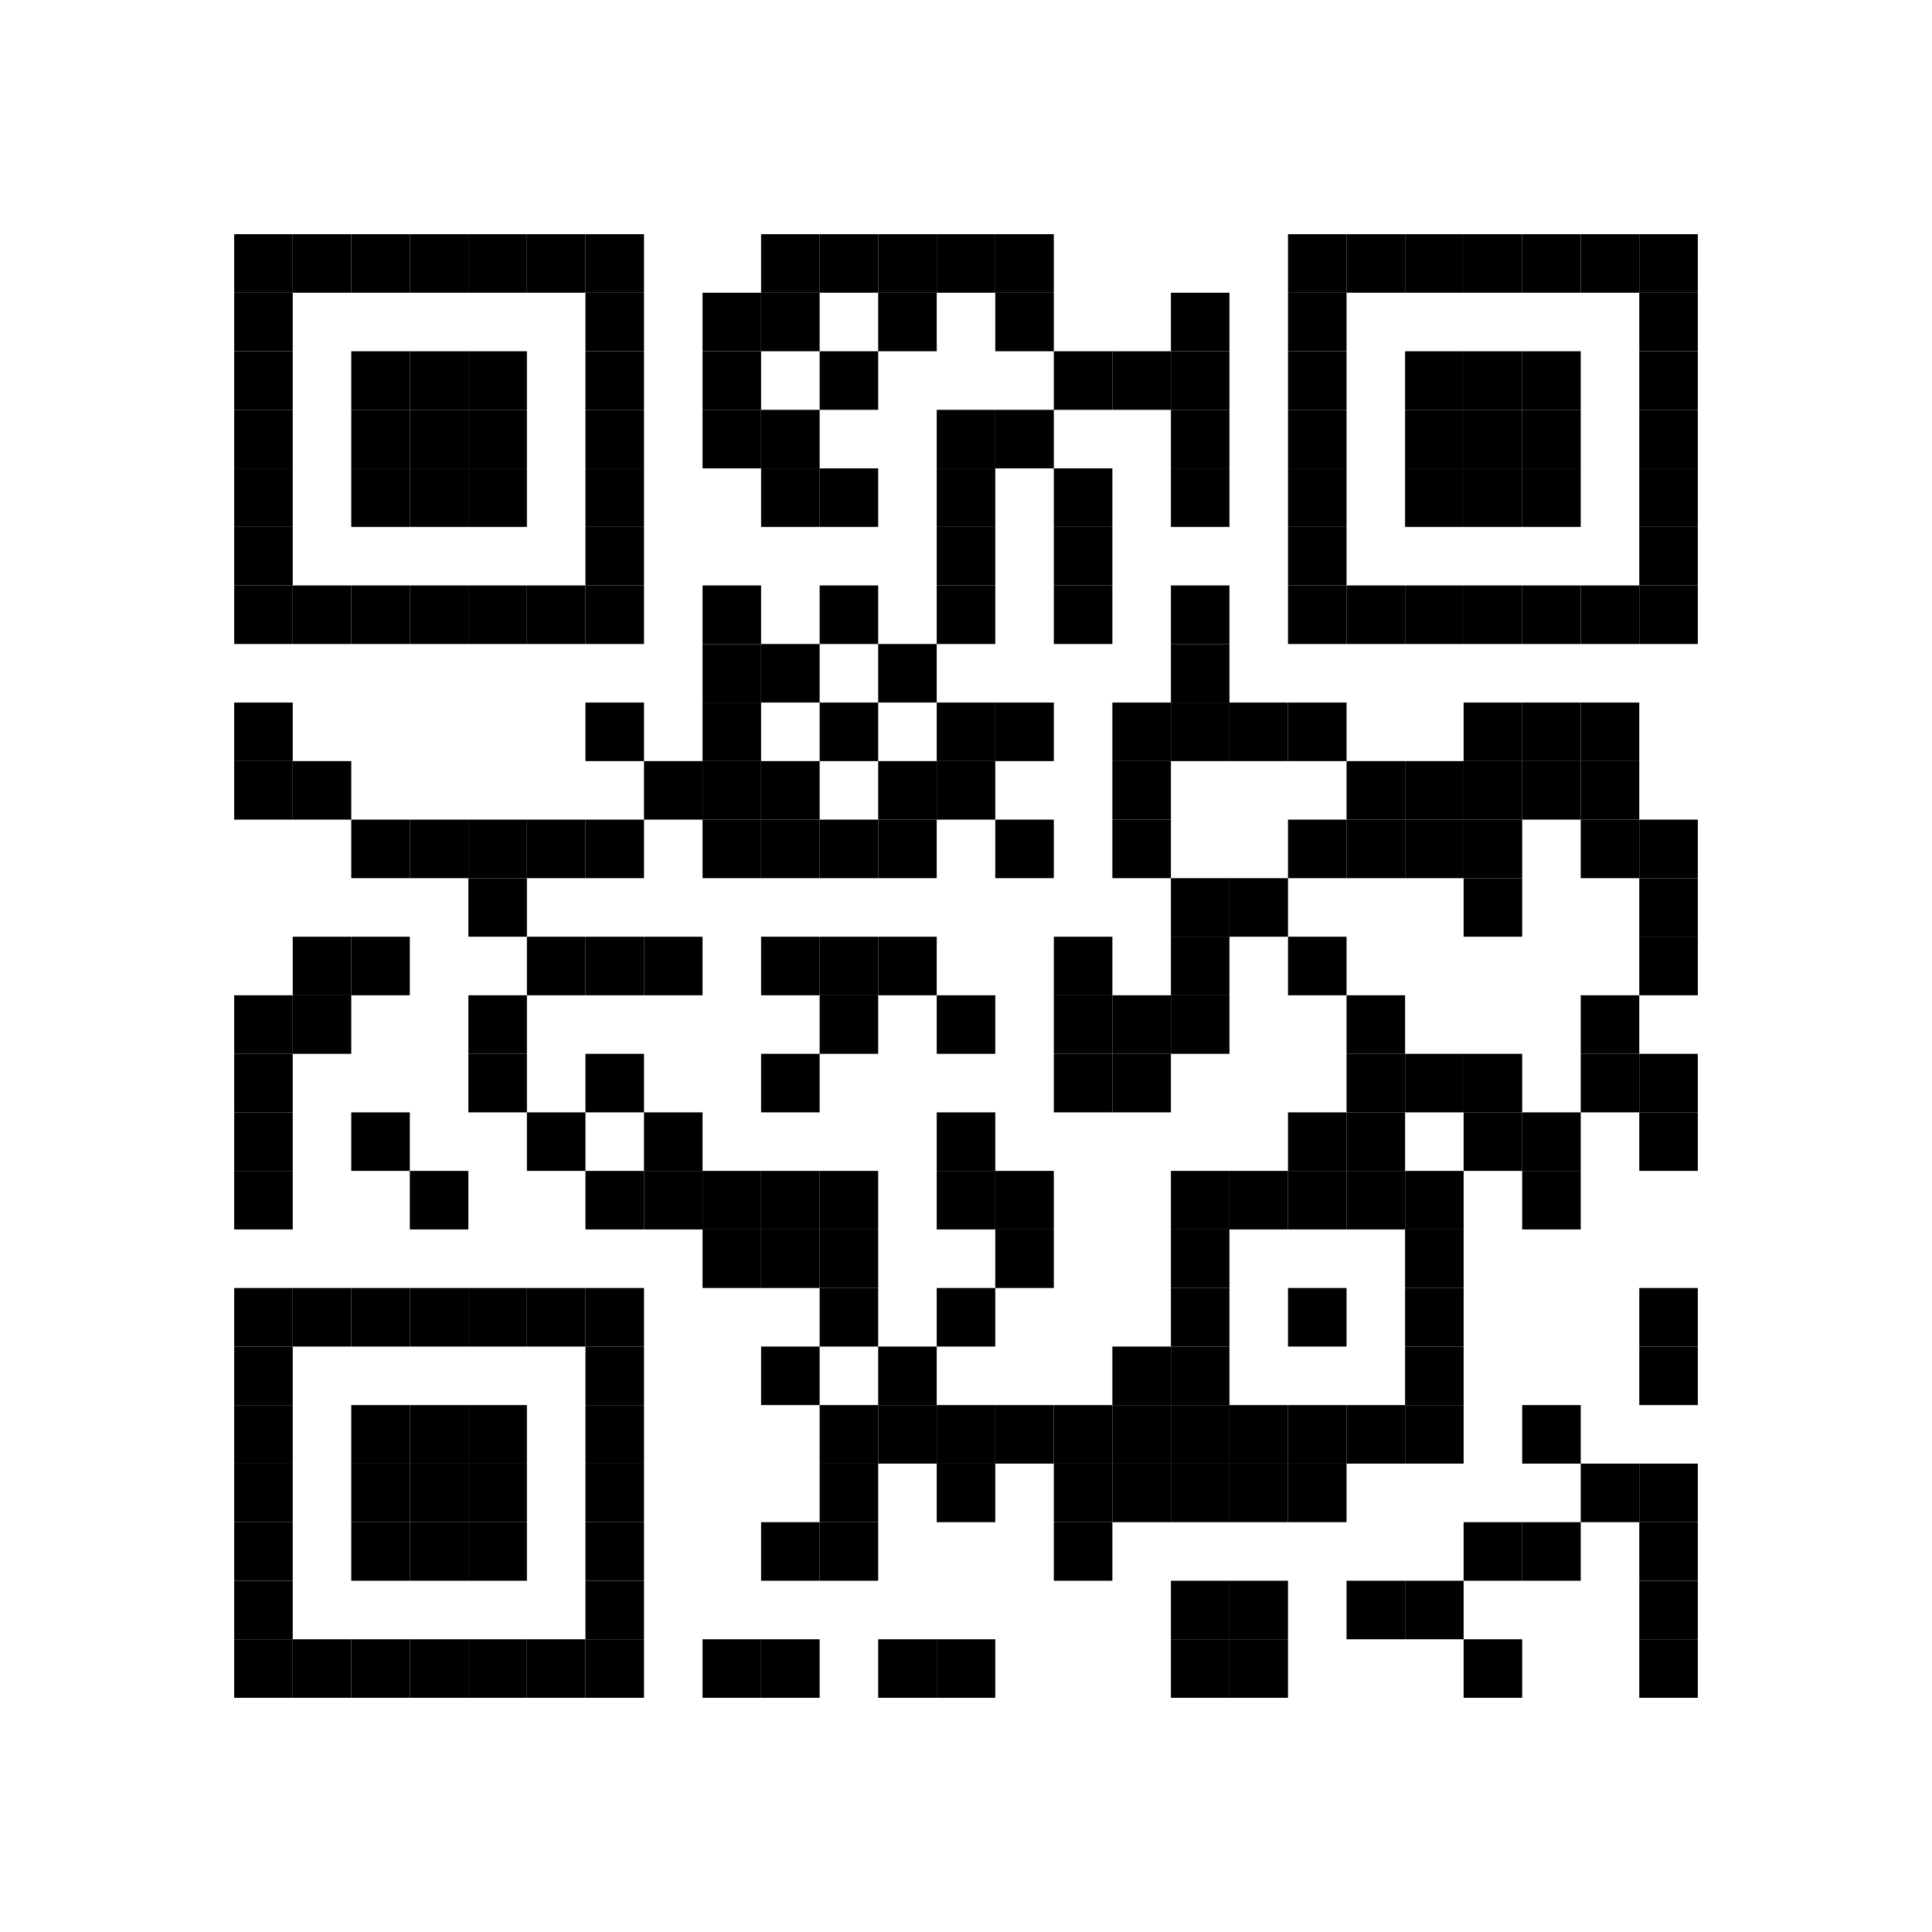 <?xml version='1.0' encoding='UTF-8'?>
<svg width="33mm" height="33mm" version="1.1" xmlns="http://www.w3.org/2000/svg"><rect x="4mm" y="4mm" width="1mm" height="1mm" /><rect x="5mm" y="4mm" width="1mm" height="1mm" /><rect x="6mm" y="4mm" width="1mm" height="1mm" /><rect x="7mm" y="4mm" width="1mm" height="1mm" /><rect x="8mm" y="4mm" width="1mm" height="1mm" /><rect x="9mm" y="4mm" width="1mm" height="1mm" /><rect x="10mm" y="4mm" width="1mm" height="1mm" /><rect x="13mm" y="4mm" width="1mm" height="1mm" /><rect x="14mm" y="4mm" width="1mm" height="1mm" /><rect x="15mm" y="4mm" width="1mm" height="1mm" /><rect x="16mm" y="4mm" width="1mm" height="1mm" /><rect x="17mm" y="4mm" width="1mm" height="1mm" /><rect x="22mm" y="4mm" width="1mm" height="1mm" /><rect x="23mm" y="4mm" width="1mm" height="1mm" /><rect x="24mm" y="4mm" width="1mm" height="1mm" /><rect x="25mm" y="4mm" width="1mm" height="1mm" /><rect x="26mm" y="4mm" width="1mm" height="1mm" /><rect x="27mm" y="4mm" width="1mm" height="1mm" /><rect x="28mm" y="4mm" width="1mm" height="1mm" /><rect x="4mm" y="5mm" width="1mm" height="1mm" /><rect x="10mm" y="5mm" width="1mm" height="1mm" /><rect x="12mm" y="5mm" width="1mm" height="1mm" /><rect x="13mm" y="5mm" width="1mm" height="1mm" /><rect x="15mm" y="5mm" width="1mm" height="1mm" /><rect x="17mm" y="5mm" width="1mm" height="1mm" /><rect x="20mm" y="5mm" width="1mm" height="1mm" /><rect x="22mm" y="5mm" width="1mm" height="1mm" /><rect x="28mm" y="5mm" width="1mm" height="1mm" /><rect x="4mm" y="6mm" width="1mm" height="1mm" /><rect x="6mm" y="6mm" width="1mm" height="1mm" /><rect x="7mm" y="6mm" width="1mm" height="1mm" /><rect x="8mm" y="6mm" width="1mm" height="1mm" /><rect x="10mm" y="6mm" width="1mm" height="1mm" /><rect x="12mm" y="6mm" width="1mm" height="1mm" /><rect x="14mm" y="6mm" width="1mm" height="1mm" /><rect x="18mm" y="6mm" width="1mm" height="1mm" /><rect x="19mm" y="6mm" width="1mm" height="1mm" /><rect x="20mm" y="6mm" width="1mm" height="1mm" /><rect x="22mm" y="6mm" width="1mm" height="1mm" /><rect x="24mm" y="6mm" width="1mm" height="1mm" /><rect x="25mm" y="6mm" width="1mm" height="1mm" /><rect x="26mm" y="6mm" width="1mm" height="1mm" /><rect x="28mm" y="6mm" width="1mm" height="1mm" /><rect x="4mm" y="7mm" width="1mm" height="1mm" /><rect x="6mm" y="7mm" width="1mm" height="1mm" /><rect x="7mm" y="7mm" width="1mm" height="1mm" /><rect x="8mm" y="7mm" width="1mm" height="1mm" /><rect x="10mm" y="7mm" width="1mm" height="1mm" /><rect x="12mm" y="7mm" width="1mm" height="1mm" /><rect x="13mm" y="7mm" width="1mm" height="1mm" /><rect x="16mm" y="7mm" width="1mm" height="1mm" /><rect x="17mm" y="7mm" width="1mm" height="1mm" /><rect x="20mm" y="7mm" width="1mm" height="1mm" /><rect x="22mm" y="7mm" width="1mm" height="1mm" /><rect x="24mm" y="7mm" width="1mm" height="1mm" /><rect x="25mm" y="7mm" width="1mm" height="1mm" /><rect x="26mm" y="7mm" width="1mm" height="1mm" /><rect x="28mm" y="7mm" width="1mm" height="1mm" /><rect x="4mm" y="8mm" width="1mm" height="1mm" /><rect x="6mm" y="8mm" width="1mm" height="1mm" /><rect x="7mm" y="8mm" width="1mm" height="1mm" /><rect x="8mm" y="8mm" width="1mm" height="1mm" /><rect x="10mm" y="8mm" width="1mm" height="1mm" /><rect x="13mm" y="8mm" width="1mm" height="1mm" /><rect x="14mm" y="8mm" width="1mm" height="1mm" /><rect x="16mm" y="8mm" width="1mm" height="1mm" /><rect x="18mm" y="8mm" width="1mm" height="1mm" /><rect x="20mm" y="8mm" width="1mm" height="1mm" /><rect x="22mm" y="8mm" width="1mm" height="1mm" /><rect x="24mm" y="8mm" width="1mm" height="1mm" /><rect x="25mm" y="8mm" width="1mm" height="1mm" /><rect x="26mm" y="8mm" width="1mm" height="1mm" /><rect x="28mm" y="8mm" width="1mm" height="1mm" /><rect x="4mm" y="9mm" width="1mm" height="1mm" /><rect x="10mm" y="9mm" width="1mm" height="1mm" /><rect x="16mm" y="9mm" width="1mm" height="1mm" /><rect x="18mm" y="9mm" width="1mm" height="1mm" /><rect x="22mm" y="9mm" width="1mm" height="1mm" /><rect x="28mm" y="9mm" width="1mm" height="1mm" /><rect x="4mm" y="10mm" width="1mm" height="1mm" /><rect x="5mm" y="10mm" width="1mm" height="1mm" /><rect x="6mm" y="10mm" width="1mm" height="1mm" /><rect x="7mm" y="10mm" width="1mm" height="1mm" /><rect x="8mm" y="10mm" width="1mm" height="1mm" /><rect x="9mm" y="10mm" width="1mm" height="1mm" /><rect x="10mm" y="10mm" width="1mm" height="1mm" /><rect x="12mm" y="10mm" width="1mm" height="1mm" /><rect x="14mm" y="10mm" width="1mm" height="1mm" /><rect x="16mm" y="10mm" width="1mm" height="1mm" /><rect x="18mm" y="10mm" width="1mm" height="1mm" /><rect x="20mm" y="10mm" width="1mm" height="1mm" /><rect x="22mm" y="10mm" width="1mm" height="1mm" /><rect x="23mm" y="10mm" width="1mm" height="1mm" /><rect x="24mm" y="10mm" width="1mm" height="1mm" /><rect x="25mm" y="10mm" width="1mm" height="1mm" /><rect x="26mm" y="10mm" width="1mm" height="1mm" /><rect x="27mm" y="10mm" width="1mm" height="1mm" /><rect x="28mm" y="10mm" width="1mm" height="1mm" /><rect x="12mm" y="11mm" width="1mm" height="1mm" /><rect x="13mm" y="11mm" width="1mm" height="1mm" /><rect x="15mm" y="11mm" width="1mm" height="1mm" /><rect x="20mm" y="11mm" width="1mm" height="1mm" /><rect x="4mm" y="12mm" width="1mm" height="1mm" /><rect x="10mm" y="12mm" width="1mm" height="1mm" /><rect x="12mm" y="12mm" width="1mm" height="1mm" /><rect x="14mm" y="12mm" width="1mm" height="1mm" /><rect x="16mm" y="12mm" width="1mm" height="1mm" /><rect x="17mm" y="12mm" width="1mm" height="1mm" /><rect x="19mm" y="12mm" width="1mm" height="1mm" /><rect x="20mm" y="12mm" width="1mm" height="1mm" /><rect x="21mm" y="12mm" width="1mm" height="1mm" /><rect x="22mm" y="12mm" width="1mm" height="1mm" /><rect x="25mm" y="12mm" width="1mm" height="1mm" /><rect x="26mm" y="12mm" width="1mm" height="1mm" /><rect x="27mm" y="12mm" width="1mm" height="1mm" /><rect x="4mm" y="13mm" width="1mm" height="1mm" /><rect x="5mm" y="13mm" width="1mm" height="1mm" /><rect x="11mm" y="13mm" width="1mm" height="1mm" /><rect x="12mm" y="13mm" width="1mm" height="1mm" /><rect x="13mm" y="13mm" width="1mm" height="1mm" /><rect x="15mm" y="13mm" width="1mm" height="1mm" /><rect x="16mm" y="13mm" width="1mm" height="1mm" /><rect x="19mm" y="13mm" width="1mm" height="1mm" /><rect x="23mm" y="13mm" width="1mm" height="1mm" /><rect x="24mm" y="13mm" width="1mm" height="1mm" /><rect x="25mm" y="13mm" width="1mm" height="1mm" /><rect x="26mm" y="13mm" width="1mm" height="1mm" /><rect x="27mm" y="13mm" width="1mm" height="1mm" /><rect x="6mm" y="14mm" width="1mm" height="1mm" /><rect x="7mm" y="14mm" width="1mm" height="1mm" /><rect x="8mm" y="14mm" width="1mm" height="1mm" /><rect x="9mm" y="14mm" width="1mm" height="1mm" /><rect x="10mm" y="14mm" width="1mm" height="1mm" /><rect x="12mm" y="14mm" width="1mm" height="1mm" /><rect x="13mm" y="14mm" width="1mm" height="1mm" /><rect x="14mm" y="14mm" width="1mm" height="1mm" /><rect x="15mm" y="14mm" width="1mm" height="1mm" /><rect x="17mm" y="14mm" width="1mm" height="1mm" /><rect x="19mm" y="14mm" width="1mm" height="1mm" /><rect x="22mm" y="14mm" width="1mm" height="1mm" /><rect x="23mm" y="14mm" width="1mm" height="1mm" /><rect x="24mm" y="14mm" width="1mm" height="1mm" /><rect x="25mm" y="14mm" width="1mm" height="1mm" /><rect x="27mm" y="14mm" width="1mm" height="1mm" /><rect x="28mm" y="14mm" width="1mm" height="1mm" /><rect x="8mm" y="15mm" width="1mm" height="1mm" /><rect x="20mm" y="15mm" width="1mm" height="1mm" /><rect x="21mm" y="15mm" width="1mm" height="1mm" /><rect x="25mm" y="15mm" width="1mm" height="1mm" /><rect x="28mm" y="15mm" width="1mm" height="1mm" /><rect x="5mm" y="16mm" width="1mm" height="1mm" /><rect x="6mm" y="16mm" width="1mm" height="1mm" /><rect x="9mm" y="16mm" width="1mm" height="1mm" /><rect x="10mm" y="16mm" width="1mm" height="1mm" /><rect x="11mm" y="16mm" width="1mm" height="1mm" /><rect x="13mm" y="16mm" width="1mm" height="1mm" /><rect x="14mm" y="16mm" width="1mm" height="1mm" /><rect x="15mm" y="16mm" width="1mm" height="1mm" /><rect x="18mm" y="16mm" width="1mm" height="1mm" /><rect x="20mm" y="16mm" width="1mm" height="1mm" /><rect x="22mm" y="16mm" width="1mm" height="1mm" /><rect x="28mm" y="16mm" width="1mm" height="1mm" /><rect x="4mm" y="17mm" width="1mm" height="1mm" /><rect x="5mm" y="17mm" width="1mm" height="1mm" /><rect x="8mm" y="17mm" width="1mm" height="1mm" /><rect x="14mm" y="17mm" width="1mm" height="1mm" /><rect x="16mm" y="17mm" width="1mm" height="1mm" /><rect x="18mm" y="17mm" width="1mm" height="1mm" /><rect x="19mm" y="17mm" width="1mm" height="1mm" /><rect x="20mm" y="17mm" width="1mm" height="1mm" /><rect x="23mm" y="17mm" width="1mm" height="1mm" /><rect x="27mm" y="17mm" width="1mm" height="1mm" /><rect x="4mm" y="18mm" width="1mm" height="1mm" /><rect x="8mm" y="18mm" width="1mm" height="1mm" /><rect x="10mm" y="18mm" width="1mm" height="1mm" /><rect x="13mm" y="18mm" width="1mm" height="1mm" /><rect x="18mm" y="18mm" width="1mm" height="1mm" /><rect x="19mm" y="18mm" width="1mm" height="1mm" /><rect x="23mm" y="18mm" width="1mm" height="1mm" /><rect x="24mm" y="18mm" width="1mm" height="1mm" /><rect x="25mm" y="18mm" width="1mm" height="1mm" /><rect x="27mm" y="18mm" width="1mm" height="1mm" /><rect x="28mm" y="18mm" width="1mm" height="1mm" /><rect x="4mm" y="19mm" width="1mm" height="1mm" /><rect x="6mm" y="19mm" width="1mm" height="1mm" /><rect x="9mm" y="19mm" width="1mm" height="1mm" /><rect x="11mm" y="19mm" width="1mm" height="1mm" /><rect x="16mm" y="19mm" width="1mm" height="1mm" /><rect x="22mm" y="19mm" width="1mm" height="1mm" /><rect x="23mm" y="19mm" width="1mm" height="1mm" /><rect x="25mm" y="19mm" width="1mm" height="1mm" /><rect x="26mm" y="19mm" width="1mm" height="1mm" /><rect x="28mm" y="19mm" width="1mm" height="1mm" /><rect x="4mm" y="20mm" width="1mm" height="1mm" /><rect x="7mm" y="20mm" width="1mm" height="1mm" /><rect x="10mm" y="20mm" width="1mm" height="1mm" /><rect x="11mm" y="20mm" width="1mm" height="1mm" /><rect x="12mm" y="20mm" width="1mm" height="1mm" /><rect x="13mm" y="20mm" width="1mm" height="1mm" /><rect x="14mm" y="20mm" width="1mm" height="1mm" /><rect x="16mm" y="20mm" width="1mm" height="1mm" /><rect x="17mm" y="20mm" width="1mm" height="1mm" /><rect x="20mm" y="20mm" width="1mm" height="1mm" /><rect x="21mm" y="20mm" width="1mm" height="1mm" /><rect x="22mm" y="20mm" width="1mm" height="1mm" /><rect x="23mm" y="20mm" width="1mm" height="1mm" /><rect x="24mm" y="20mm" width="1mm" height="1mm" /><rect x="26mm" y="20mm" width="1mm" height="1mm" /><rect x="12mm" y="21mm" width="1mm" height="1mm" /><rect x="13mm" y="21mm" width="1mm" height="1mm" /><rect x="14mm" y="21mm" width="1mm" height="1mm" /><rect x="17mm" y="21mm" width="1mm" height="1mm" /><rect x="20mm" y="21mm" width="1mm" height="1mm" /><rect x="24mm" y="21mm" width="1mm" height="1mm" /><rect x="4mm" y="22mm" width="1mm" height="1mm" /><rect x="5mm" y="22mm" width="1mm" height="1mm" /><rect x="6mm" y="22mm" width="1mm" height="1mm" /><rect x="7mm" y="22mm" width="1mm" height="1mm" /><rect x="8mm" y="22mm" width="1mm" height="1mm" /><rect x="9mm" y="22mm" width="1mm" height="1mm" /><rect x="10mm" y="22mm" width="1mm" height="1mm" /><rect x="14mm" y="22mm" width="1mm" height="1mm" /><rect x="16mm" y="22mm" width="1mm" height="1mm" /><rect x="20mm" y="22mm" width="1mm" height="1mm" /><rect x="22mm" y="22mm" width="1mm" height="1mm" /><rect x="24mm" y="22mm" width="1mm" height="1mm" /><rect x="28mm" y="22mm" width="1mm" height="1mm" /><rect x="4mm" y="23mm" width="1mm" height="1mm" /><rect x="10mm" y="23mm" width="1mm" height="1mm" /><rect x="13mm" y="23mm" width="1mm" height="1mm" /><rect x="15mm" y="23mm" width="1mm" height="1mm" /><rect x="19mm" y="23mm" width="1mm" height="1mm" /><rect x="20mm" y="23mm" width="1mm" height="1mm" /><rect x="24mm" y="23mm" width="1mm" height="1mm" /><rect x="28mm" y="23mm" width="1mm" height="1mm" /><rect x="4mm" y="24mm" width="1mm" height="1mm" /><rect x="6mm" y="24mm" width="1mm" height="1mm" /><rect x="7mm" y="24mm" width="1mm" height="1mm" /><rect x="8mm" y="24mm" width="1mm" height="1mm" /><rect x="10mm" y="24mm" width="1mm" height="1mm" /><rect x="14mm" y="24mm" width="1mm" height="1mm" /><rect x="15mm" y="24mm" width="1mm" height="1mm" /><rect x="16mm" y="24mm" width="1mm" height="1mm" /><rect x="17mm" y="24mm" width="1mm" height="1mm" /><rect x="18mm" y="24mm" width="1mm" height="1mm" /><rect x="19mm" y="24mm" width="1mm" height="1mm" /><rect x="20mm" y="24mm" width="1mm" height="1mm" /><rect x="21mm" y="24mm" width="1mm" height="1mm" /><rect x="22mm" y="24mm" width="1mm" height="1mm" /><rect x="23mm" y="24mm" width="1mm" height="1mm" /><rect x="24mm" y="24mm" width="1mm" height="1mm" /><rect x="26mm" y="24mm" width="1mm" height="1mm" /><rect x="4mm" y="25mm" width="1mm" height="1mm" /><rect x="6mm" y="25mm" width="1mm" height="1mm" /><rect x="7mm" y="25mm" width="1mm" height="1mm" /><rect x="8mm" y="25mm" width="1mm" height="1mm" /><rect x="10mm" y="25mm" width="1mm" height="1mm" /><rect x="14mm" y="25mm" width="1mm" height="1mm" /><rect x="16mm" y="25mm" width="1mm" height="1mm" /><rect x="18mm" y="25mm" width="1mm" height="1mm" /><rect x="19mm" y="25mm" width="1mm" height="1mm" /><rect x="20mm" y="25mm" width="1mm" height="1mm" /><rect x="21mm" y="25mm" width="1mm" height="1mm" /><rect x="22mm" y="25mm" width="1mm" height="1mm" /><rect x="27mm" y="25mm" width="1mm" height="1mm" /><rect x="28mm" y="25mm" width="1mm" height="1mm" /><rect x="4mm" y="26mm" width="1mm" height="1mm" /><rect x="6mm" y="26mm" width="1mm" height="1mm" /><rect x="7mm" y="26mm" width="1mm" height="1mm" /><rect x="8mm" y="26mm" width="1mm" height="1mm" /><rect x="10mm" y="26mm" width="1mm" height="1mm" /><rect x="13mm" y="26mm" width="1mm" height="1mm" /><rect x="14mm" y="26mm" width="1mm" height="1mm" /><rect x="18mm" y="26mm" width="1mm" height="1mm" /><rect x="25mm" y="26mm" width="1mm" height="1mm" /><rect x="26mm" y="26mm" width="1mm" height="1mm" /><rect x="28mm" y="26mm" width="1mm" height="1mm" /><rect x="4mm" y="27mm" width="1mm" height="1mm" /><rect x="10mm" y="27mm" width="1mm" height="1mm" /><rect x="20mm" y="27mm" width="1mm" height="1mm" /><rect x="21mm" y="27mm" width="1mm" height="1mm" /><rect x="23mm" y="27mm" width="1mm" height="1mm" /><rect x="24mm" y="27mm" width="1mm" height="1mm" /><rect x="28mm" y="27mm" width="1mm" height="1mm" /><rect x="4mm" y="28mm" width="1mm" height="1mm" /><rect x="5mm" y="28mm" width="1mm" height="1mm" /><rect x="6mm" y="28mm" width="1mm" height="1mm" /><rect x="7mm" y="28mm" width="1mm" height="1mm" /><rect x="8mm" y="28mm" width="1mm" height="1mm" /><rect x="9mm" y="28mm" width="1mm" height="1mm" /><rect x="10mm" y="28mm" width="1mm" height="1mm" /><rect x="12mm" y="28mm" width="1mm" height="1mm" /><rect x="13mm" y="28mm" width="1mm" height="1mm" /><rect x="15mm" y="28mm" width="1mm" height="1mm" /><rect x="16mm" y="28mm" width="1mm" height="1mm" /><rect x="20mm" y="28mm" width="1mm" height="1mm" /><rect x="21mm" y="28mm" width="1mm" height="1mm" /><rect x="25mm" y="28mm" width="1mm" height="1mm" /><rect x="28mm" y="28mm" width="1mm" height="1mm" /></svg>